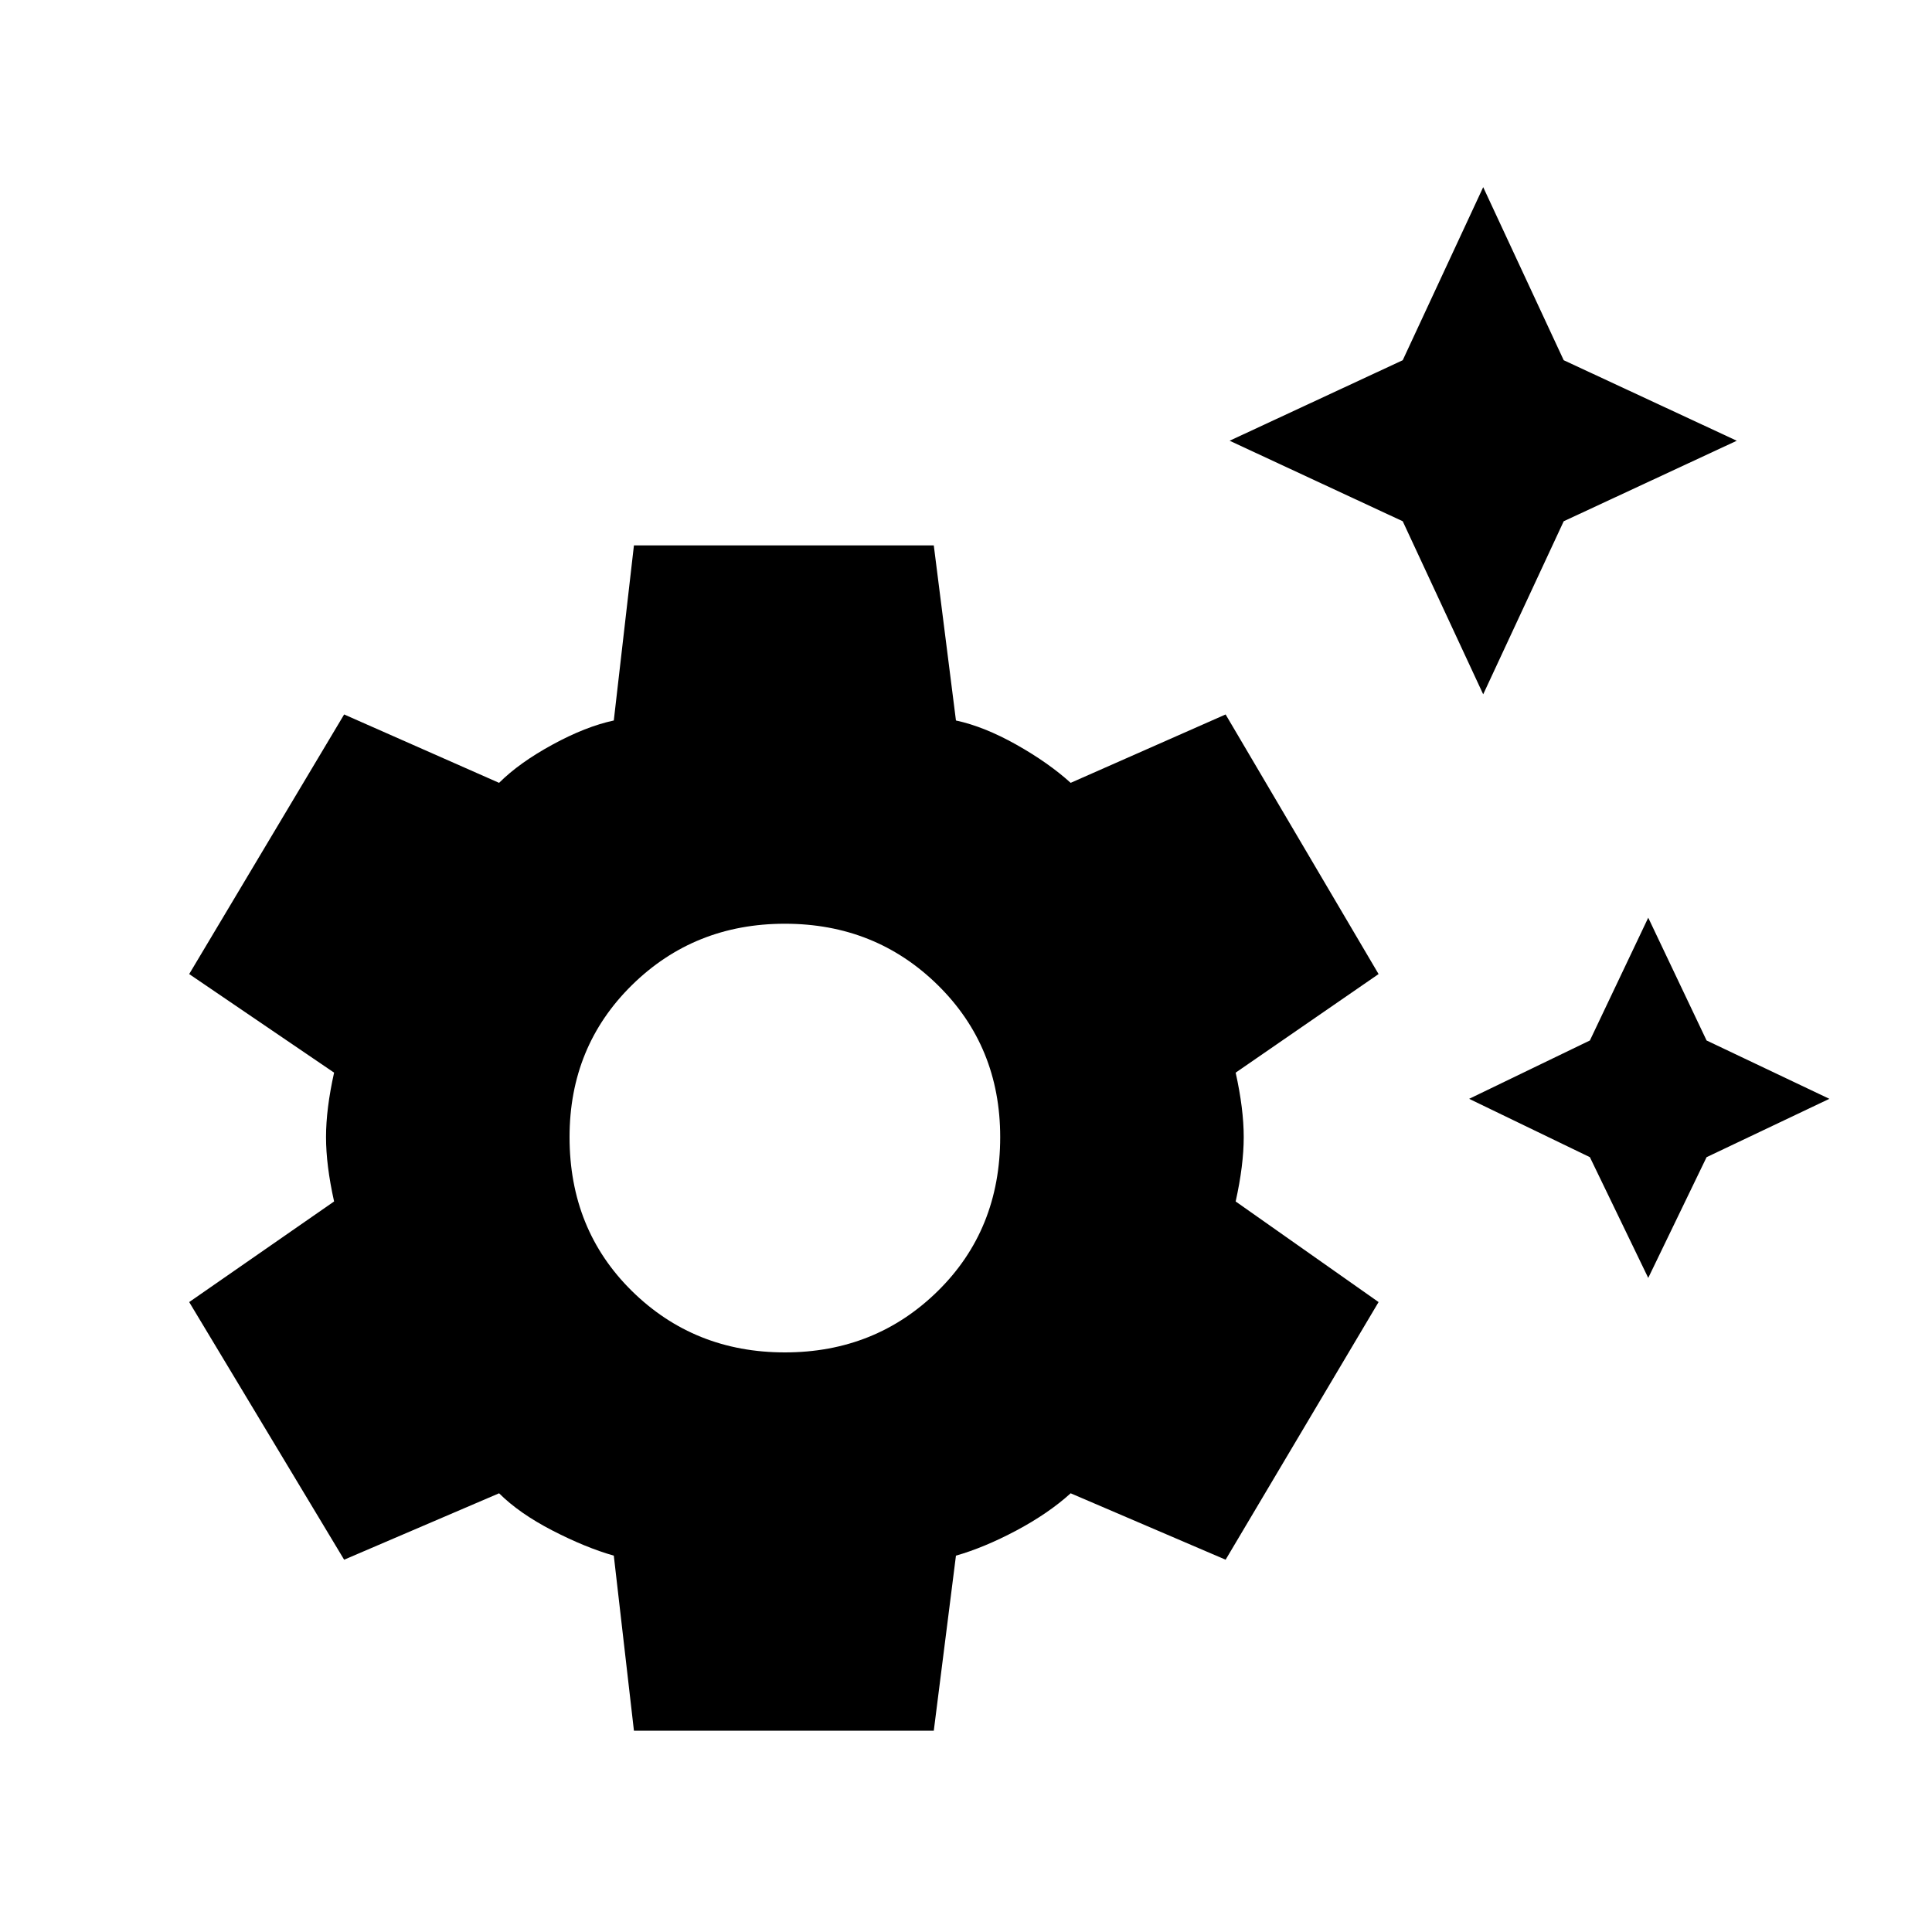 <svg xmlns="http://www.w3.org/2000/svg" height="40" width="40"><path d="m30.708 14.375-1.666-3.583-3.584-1.667 3.584-1.667 1.666-3.583 1.667 3.583 3.583 1.667-3.583 1.667Zm3.417 12.083-1.208-2.5-2.5-1.208 2.5-1.208L34.125 19l1.208 2.542 2.542 1.208-2.542 1.208Zm-21 9.375-.417-3.625q-.583-.166-1.27-.52-.688-.355-1.105-.771l-3.208 1.375-3.208-5.334 3-2.083q-.167-.75-.167-1.333 0-.584.167-1.334l-3-2.041 3.208-5.375 3.208 1.416q.417-.416 1.105-.791.687-.375 1.27-.5l.417-3.625h6.208l.459 3.625q.583.125 1.25.5.666.375 1.125.791l3.208-1.416 3.167 5.375-2.959 2.041q.167.75.167 1.334 0 .583-.167 1.333l2.959 2.083-3.167 5.334-3.208-1.375q-.459.416-1.125.771-.667.354-1.25.52l-.459 3.625ZM16.25 28q1.875 0 3.167-1.271 1.291-1.271 1.291-3.187 0-1.875-1.291-3.146-1.292-1.271-3.167-1.271-1.875 0-3.167 1.271-1.291 1.271-1.291 3.146 0 1.916 1.291 3.187Q14.375 28 16.25 28Z"/></svg>